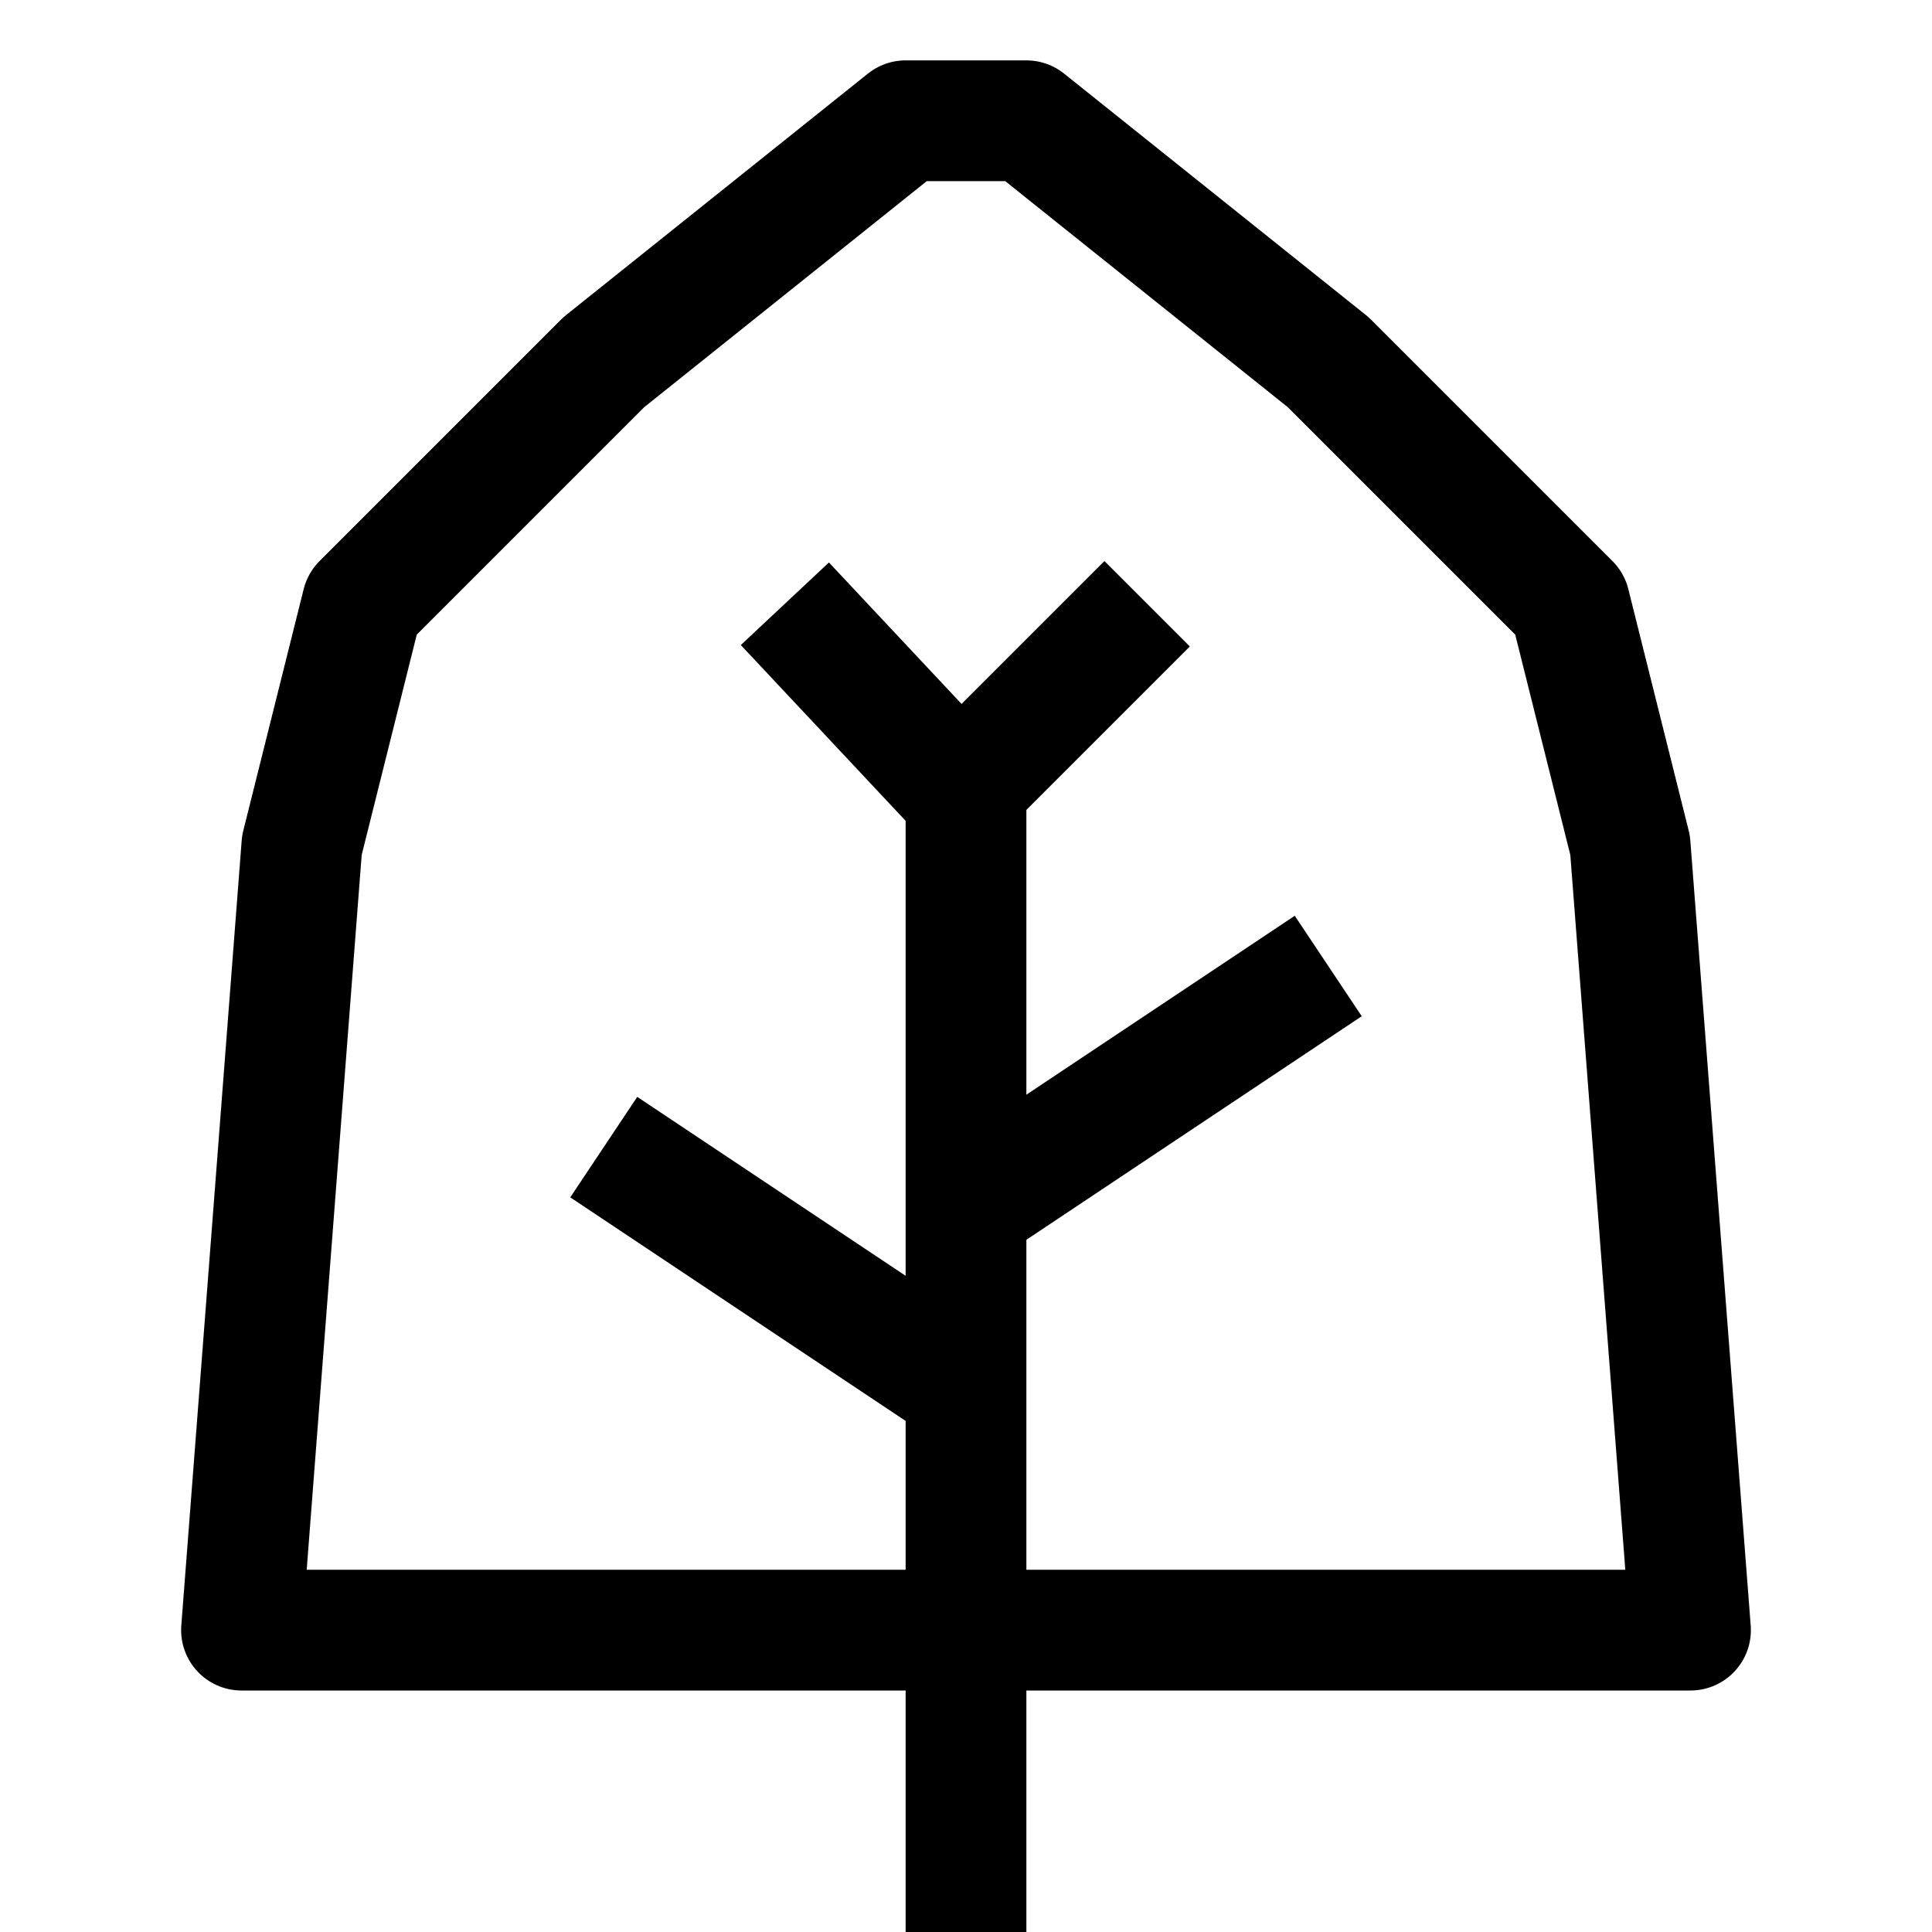 <svg viewbox="0 0 16 16" height="16" width="16" xmlns="http://www.w3.org/2000/svg">
  <polyline stroke="#000000" stroke-width="1px" stroke-linejoin="round" fill="none" points="8,16 8,6.6 6.5,5" />
  <line stroke="#000000" stroke-width="1px" stroke-linejoin="round" fill="none" x1="8" x2="11" y1="10" y2="8" />
  <line stroke="#000000" stroke-width="1px" stroke-linejoin="round" fill="none" x1="8" x2="5" y1="11.5" y2="9.5" />
  <line stroke="#000000" stroke-width="1px" stroke-linejoin="round" fill="none" x1="8" x2="9.5" y1="6.5" y2="5" />
  <polygon stroke="#000000" stroke-width="1px" stroke-linejoin="round" fill="none" points="14,13.5 2,13.5 2.5,7 3,5 5,3 7.5,1 8.5,1 11,3 13,5 13.5,7 14,13.5" />
</svg>
